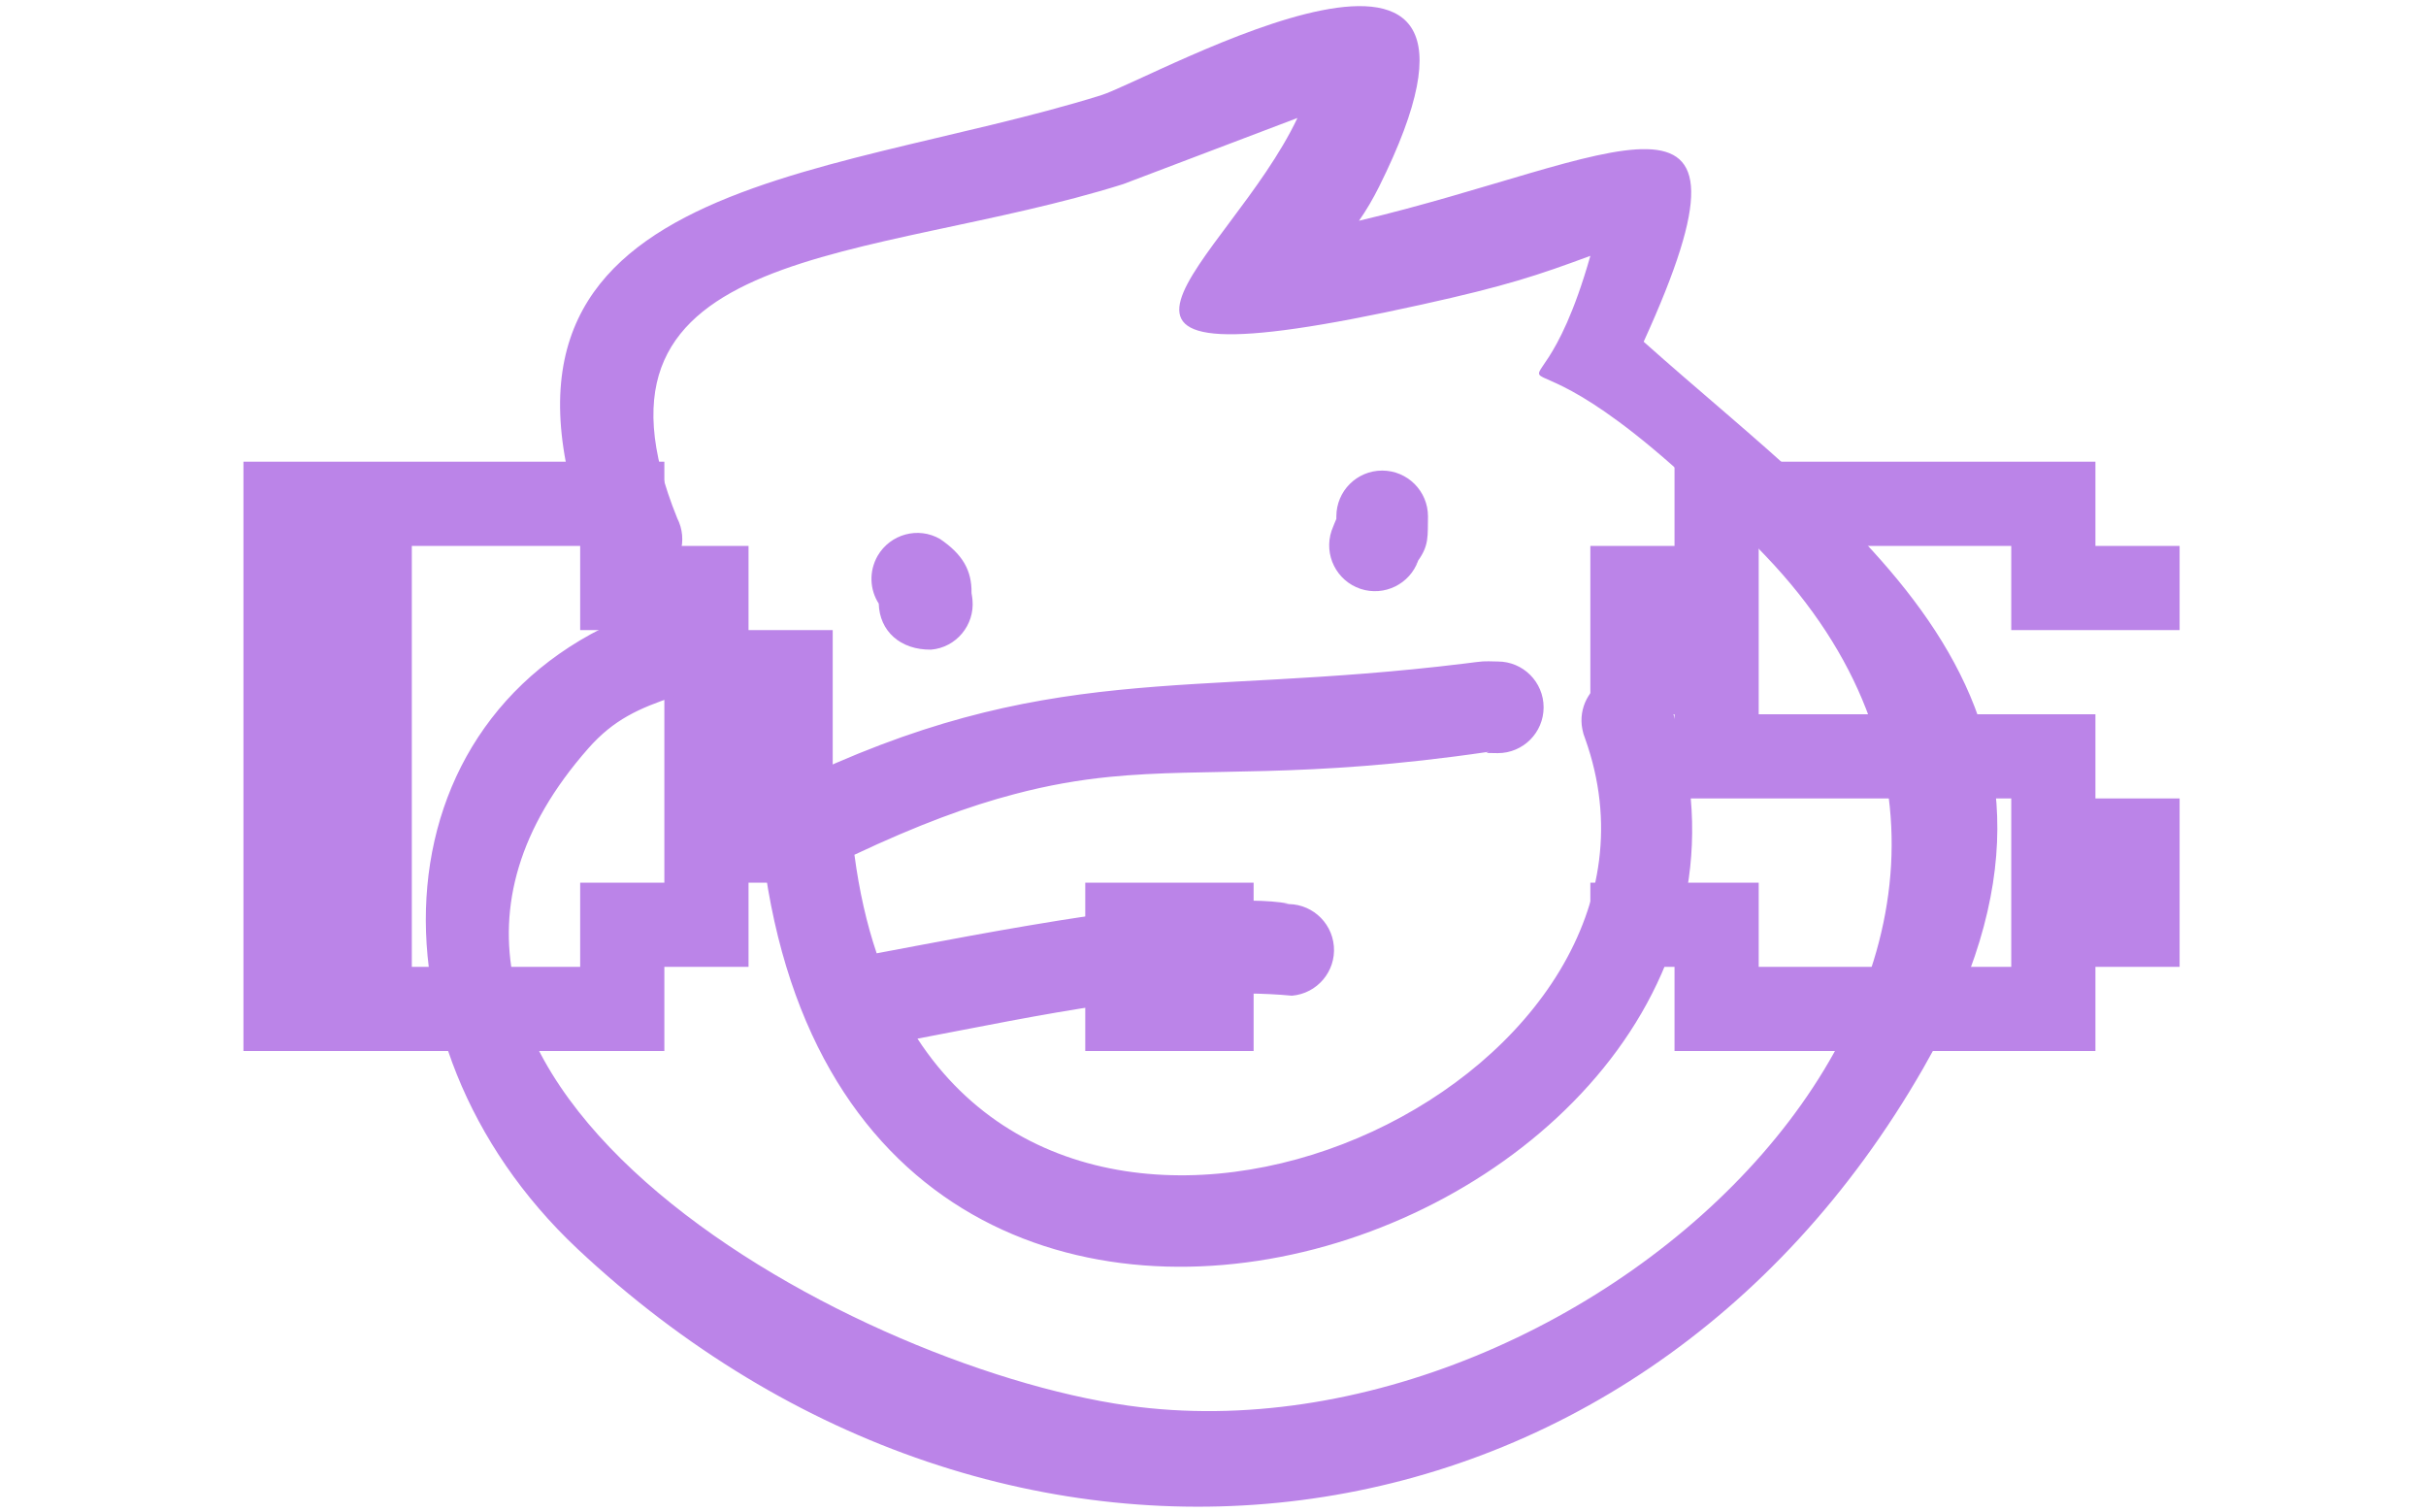 <svg xmlns="http://www.w3.org/2000/svg" version="1.1" xmlns:xlink="http://www.w3.org/1999/xlink" xmlns:svgjs="http://svgjs.dev/svgjs" width="1000" height="623" viewBox="0 0 1000 623"><g transform="matrix(1,0,0,1,-0.606,0.252)"><svg viewBox="0 0 396 247" data-background-color="#ffffff" preserveAspectRatio="xMidYMid meet" height="623" width="1000" xmlns="http://www.w3.org/2000/svg" xmlns:xlink="http://www.w3.org/1999/xlink"><g id="tight-bounds" transform="matrix(1,0,0,1,0.24,-0.1)"><svg viewBox="0 0 395.52 247.2" height="247.2" width="395.52"><g><svg></svg></g><g><svg viewBox="0 0 395.52 247.2" height="247.2" width="395.52"><g transform="matrix(1,0,0,1,39.552,75.45)"><svg viewBox="0 0 316.416 96.301" height="96.301" width="316.416"><g><svg viewBox="0 0 316.416 96.301" height="96.301" width="316.416"><g><svg viewBox="0 0 316.416 96.301" height="96.301" width="316.416"><g id="textblocktransform"><svg viewBox="0 0 316.416 96.301" height="96.301" width="316.416" id="textblock"><g><svg viewBox="0 0 316.416 96.301" height="96.301" width="316.416"><g transform="matrix(1,0,0,1,0,0)"><svg width="316.416" viewBox="0 -50 143.75 43.75" height="96.301" data-palette-color="#bb84e8"><path d="M31.25-6.25L0-6.25 0-50 31.25-50 31.25-43.75 37.5-43.75 37.5-37.5 43.75-37.5 43.75-18.75 37.5-18.75 37.5-12.5 31.25-12.5 31.25-6.25ZM12.5-43.75L12.5-12.5 25-12.5 25-18.75 31.25-18.75 31.25-37.5 25-37.5 25-43.75 12.5-43.75ZM75-6.25L62.5-6.25 62.5-18.75 75-18.75 75-6.25ZM137.5-6.25L106.25-6.25 106.25-12.5 100-12.5 100-18.75 112.5-18.75 112.5-12.5 131.25-12.5 131.25-25 106.25-25 106.25-31.25 100-31.25 100-43.75 106.25-43.75 106.25-50 137.5-50 137.5-43.75 143.75-43.75 143.75-37.5 131.25-37.5 131.25-43.75 112.5-43.75 112.5-31.25 137.5-31.25 137.5-25 143.75-25 143.75-12.5 137.5-12.5 137.5-6.25Z" opacity="1" transform="matrix(1,0,0,1,0,0)" fill="#bb84e8" class="undefined-text-0" data-fill-palette-color="primary" id="text-0"></path></svg></g></svg></g></svg></g></svg></g><g></g></svg></g></svg></g><g mask="url(#87dcc591-d10e-485c-8bc4-a0e63fec4c54)"><g transform="matrix(3.133, 0, 0, 3.133, 69.355, 1)"><svg xmlns="http://www.w3.org/2000/svg" xmlns:xlink="http://www.w3.org/1999/xlink" xml:space="preserve" version="1.1" style="shape-rendering:geometricPrecision;text-rendering:geometricPrecision;image-rendering:optimizeQuality;" viewBox="9.014 10.865 81.974 78.269" x="0" y="0" fill-rule="evenodd" clip-rule="evenodd" height="78.269" width="81.974" class="icon-none" data-fill-palette-color="accent" id="none"><g fill="#bb84e8" data-fill-palette-color="accent"><path class="" d="M17.87 39.75c-8.02-19.9 11.71-19.68 26.35-24.23 2.75-0.86 23.14-12.55 14.52 4.76-0.32 0.64-0.67 1.24-1.05 1.78 13.31-3.14 21.79-8.92 14.85 6.31 11.22 10.02 25.41 19.03 14.58 37.9-15.25 26.57-47.89 30.35-70.2 9.41-11.49-10.8-10.67-28.52 3.87-33.44 0.17-0.04 0.34-0.07 0.51-0.07 1.1-0.04 2.11 0.69 2.4 1.79 0.33 1.28-0.44 2.59-1.72 2.91-1.84 0.62-3.16 1.2-4.49 2.71-14.71 16.69 13.31 32.19 28.16 34.28 24.05 3.37 53.07-23.59 33.24-44.33-15.31-16.02-12.56-3.56-9.13-15.64-2.75 1.02-4.4 1.57-8.79 2.54-21.29 4.72-10.08-2.14-6.49-9.73l-9.09 3.45c-13.09 4.12-29.12 2.97-23.26 17.43 0.57 1.12 0.18 2.48-0.88 3.12l-0.16 0.1c-1.18 0.6-2.62 0.13-3.22-1.05z m14.66 20.52c5.14-0.96 17.25-3.39 21.5-2.59l-0.23 0.03c1.31-0.11 2.47 0.87 2.58 2.19 0.11 1.31-0.87 2.47-2.19 2.58-6.04-0.57-13.38 1.08-19.53 2.24 10.67 16.36 41.04 1.76 34.83-15.64-0.07-0.17-0.12-0.34-0.15-0.51-0.21-1.08 0.35-2.19 1.39-2.64 1.22-0.53 2.62 0.03 3.15 1.24 9.73 27.31-43.28 46.4-47.38 7.09-0.05-0.19-0.07-0.38-0.07-0.57l0-0.01 0-0.04 0-0.02 0.01-0.03 0-0.03 0-0.03 0-0.03 0-0.03 0.01-0.03 0-0.03 0-0.03 0.01-0.02 0-0.04 0.01-0.02 0-0.04 0.01-0.02 0.01-0.04 0-0.01 0.01-0.05 0.03-0.11 0-0.01c0.02-0.07 0.05-0.14 0.08-0.21l0 0 0.02-0.06 0.02-0.05 0 0 0.03-0.05 0 0 0.02-0.05 0-0.01 0.03-0.04 0-0.01 0.03-0.04 0.03-0.05 0-0.01 0.03-0.04 0 0 0.03-0.05 0 0 0.04-0.05 0.03-0.05 0.04-0.04 0 0 0.03-0.05 0.01 0 0.03-0.04 0 0 0.04-0.04 0 0 0.04-0.04 0-0.01 0.04-0.03 0.01-0.01 0.03-0.03 0.01-0.01 0.03-0.03 0.01-0.01 0.04-0.03 0.01-0.01 0.03-0.03 0.02-0.01 0.03-0.02 0.01-0.01 0.03-0.03 0.02-0.01c0.16-0.11 0.33-0.2 0.51-0.28 13.48-6.55 20.64-4.53 35.23-6.32 1.13-0.14 0.9-0.13 1.76-0.11 1.32 0 2.39 1.07 2.39 2.39 0 1.32-1.07 2.39-2.39 2.39l-0.6-0.01 0.12-0.06c-9.72 1.43-14.64 0.8-19.79 1.31-1.58 0.16-3.18 0.43-4.95 0.9-2.37 0.62-5.03 1.6-8.34 3.16 0.25 1.89 0.64 3.6 1.16 5.14z m3.31-21.61c1.16 0.79 1.66 1.62 1.64 2.82 0.02 0.12 0.04 0.24 0.05 0.36 0.12 1.31-0.85 2.48-2.16 2.59-1.61 0.02-2.69-0.97-2.73-2.4-0.47-0.73-0.52-1.68-0.06-2.49 0.66-1.14 2.12-1.54 3.26-0.88z m25.45-1.18c-0.02 1.03 0.06 1.5-0.51 2.3-0.43 1.23-1.77 1.89-3.01 1.48-1.25-0.42-1.93-1.77-1.51-3.03 0.11-0.28 0.18-0.47 0.25-0.62l0-0.13c0-1.32 1.07-2.39 2.39-2.39 1.32 0 2.39 1.07 2.39 2.39z m-0.59 2.41l-0.09 0.12c0.06-0.07 0.07-0.08 0.09-0.12z" fill="#bb84e8" data-fill-palette-color="accent"></path></g></svg></g></g></svg></g><defs><mask id="87dcc591-d10e-485c-8bc4-a0e63fec4c54"><rect width="640" height="400" fill="white"></rect><rect width="348.058" height="141.769" fill="black" x="145.971" y="129.115" id="transform-me" transform="matrix(1,0,0,1,-197.661,-76.4)"></rect></mask></defs></svg><rect width="395.52" height="247.2" fill="none" stroke="none" visibility="hidden"></rect></g></svg></g></svg>